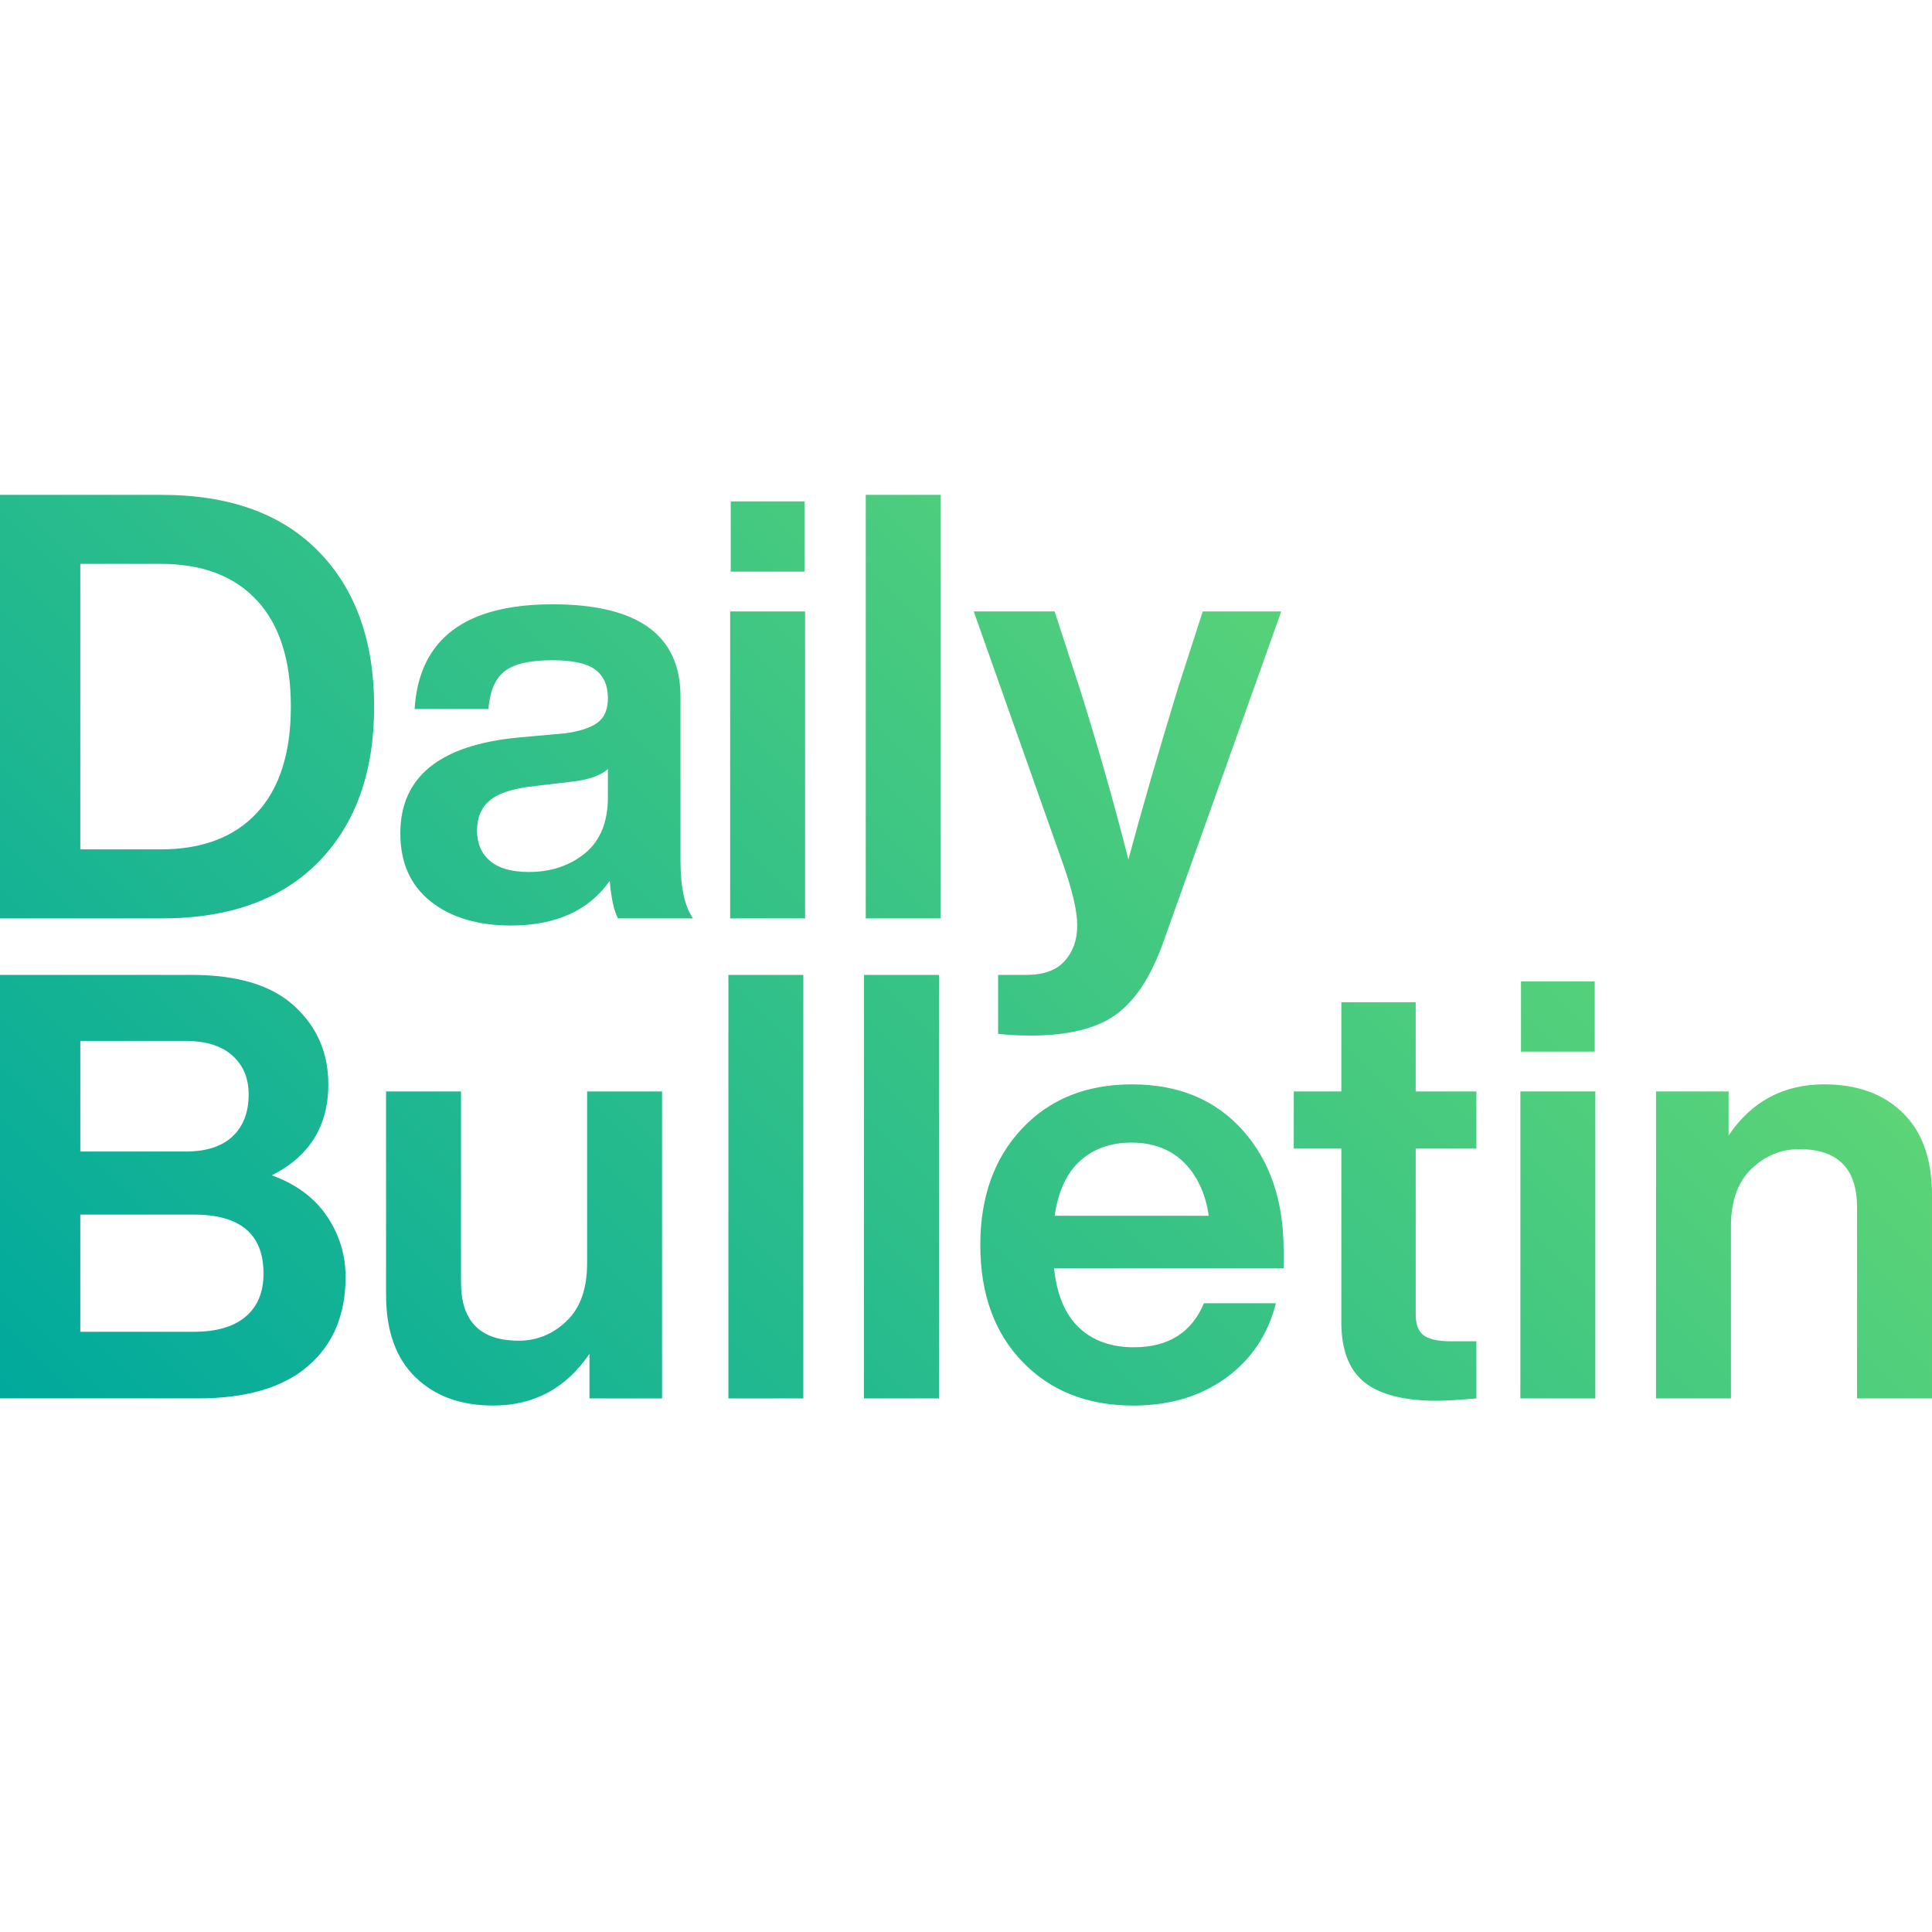 <?xml version="1.0" encoding="utf-8"?>
<!-- Generator: Adobe Illustrator 24.0.0, SVG Export Plug-In . SVG Version: 6.00 Build 0)  -->
<svg version="1.1" id="Layer_1" xmlns="http://www.w3.org/2000/svg" xmlns:xlink="http://www.w3.org/1999/xlink" x="0px" y="0px"
	 viewBox="0 0 1024 1024" style="enable-background:new 0 0 1024 1024;" xml:space="preserve">
<style type="text/css">
	.st0{fill:url(#SVGID_1_);}
</style>
<linearGradient id="SVGID_1_" gradientUnits="userSpaceOnUse" x1="716.219" y1="297.513" x2="136.277" y2="877.455">
	<stop  offset="0" style="stop-color:#5CD477"/>
	<stop  offset="1" style="stop-color:#00A99D"/>
</linearGradient>
<path class="st0" d="M85.75,262.29c35.94,0,63.69,10.04,83.23,30.11c19.55,20.07,29.32,47.45,29.32,82.13s-9.77,62.06-29.32,82.13
	c-19.55,20.07-47.29,30.11-83.23,30.11H0V262.29H85.75z M85.12,450.19c22.07,0,39.09-6.46,51.07-19.39
	c11.98-12.93,17.97-31.69,17.97-56.28s-5.99-43.35-17.97-56.28c-11.98-12.93-29-19.39-51.07-19.39H42.56v151.33H85.12z
	 M367.29,486.76h-39.72c-2.1-3.78-3.58-10.4-4.41-19.86c-11.14,15.76-28.59,23.64-52.34,23.64c-17.66,0-31.84-4.26-42.56-12.77
	c-10.72-8.51-16.08-20.54-16.08-36.1c0-29.84,20.81-46.76,62.42-50.76l24.59-2.21c7.99-1.05,13.82-2.94,17.5-5.67
	c3.67-2.73,5.52-7.04,5.52-12.93c0-6.72-2.21-11.77-6.62-15.13c-4.41-3.36-12.09-5.04-23.01-5.04c-11.56,0-19.86,1.89-24.91,5.67
	c-5.04,3.78-7.99,10.51-8.83,20.18h-39.09c2.31-36.99,26.69-55.49,73.14-55.49c45.19,0,67.78,16.29,67.78,48.87v86.7
	C360.67,470.16,362.88,480.45,367.29,486.76z M280.27,462.17c11.77,0,21.7-3.31,29.79-9.93c8.09-6.62,12.14-16.55,12.14-29.79
	v-14.82c-3.78,3.36-9.99,5.57-18.6,6.62l-21.44,2.52c-10.72,1.26-18.29,3.78-22.7,7.57c-4.41,3.78-6.62,9.04-6.62,15.76
	c0,6.94,2.31,12.35,6.94,16.24C264.4,460.23,271.24,462.17,280.27,462.17z M386.99,486.76V324.08h39.72v162.68H386.99z
	 M387.3,302.96v-37.2h39.09v37.2H387.3z M458.87,486.76V262.29h39.72v224.47H458.87z M637.48,324.08h41.62L616.35,500
	c-6.52,18.07-14.93,30.74-25.22,37.99c-10.3,7.25-25.22,10.88-44.77,10.88c-6.52,0-12.3-0.32-17.34-0.95v-31.21h15.13
	c9.03,0,15.76-2.47,20.18-7.41c4.41-4.94,6.62-11.19,6.62-18.76c0-7.57-2.52-18.49-7.57-32.79L516.1,324.08h42.88l13.24,40.67
	c9.67,30.69,18.29,60.96,25.85,90.8c6.94-25.85,15.65-56.01,26.17-90.48L637.48,324.08z M144.08,622.95
	c12.82,4.63,22.54,11.82,29.16,21.6c6.62,9.77,9.93,20.55,9.93,32.31c0,19.97-6.62,35.68-19.86,47.13
	c-13.24,11.46-32.69,17.18-58.33,17.18H0V516.71h101.52c24.38,0,42.56,5.52,54.54,16.55c11.98,11.04,17.97,24.86,17.97,41.46
	C174.03,596.78,164.05,612.86,144.08,622.95z M98.37,551.7h-55.8v58.64h55.8c10.93,0,19.23-2.68,24.91-8.04
	c5.67-5.36,8.51-12.77,8.51-22.23c0-8.62-2.89-15.5-8.67-20.65C117.33,554.28,109.08,551.7,98.37,551.7z M102.78,705.87
	c11.98,0,21.12-2.68,27.43-8.04c6.31-5.36,9.46-12.98,9.46-22.86c0-20.81-12.3-31.21-36.89-31.21H42.56v62.11H102.78z M311.18,578.5
	h39.72v162.68h-38.46v-23.64c-12.4,18.28-29.43,27.43-51.07,27.43c-17.24,0-31-5.04-41.3-15.13c-10.3-10.09-15.45-24.59-15.45-43.51
	V578.5h39.72v101.2c0,20.6,10.19,30.9,30.58,30.9c9.67,0,18.13-3.47,25.38-10.4c7.25-6.94,10.88-17.13,10.88-30.58V578.5z
	 M386.06,741.18V516.71h39.72v224.47H386.06z M457.94,741.18V516.71h39.72v224.47H457.94z M680.35,662.68v9.46H558.66
	c1.47,14.08,5.88,24.59,13.24,31.53c7.35,6.94,17.02,10.41,29.01,10.41c18.29,0,30.68-7.77,37.2-23.33h38.15
	c-4.21,16.61-13.03,29.79-26.48,39.57c-13.45,9.77-29.85,14.66-49.18,14.66c-24.17,0-43.72-7.72-58.64-23.17
	c-14.93-15.45-22.38-36.1-22.38-61.95c0-25.43,7.35-45.98,22.07-61.64c14.71-15.66,34.15-23.49,58.33-23.49
	c24.59,0,44.14,8.09,58.64,24.28C673.1,615.18,680.35,636.4,680.35,662.68z M599.65,605.61c-10.93,0-19.97,3.21-27.11,9.61
	c-7.15,6.41-11.67,16.13-13.56,29.16h81.66c-1.68-11.77-6.05-21.17-13.08-28.22C620.5,609.13,611.2,605.61,599.65,605.61z
	 M782.51,608.77h-32.16v87.96c0,5.26,1.42,8.94,4.26,11.03c2.84,2.1,7.62,3.15,14.34,3.15h13.56v30.27
	c-9.67,0.84-16.61,1.26-20.81,1.26c-17.45,0-30.27-3.26-38.46-9.77c-8.2-6.51-12.3-17.13-12.3-31.84v-92.06h-25.22V578.5h25.22
	v-47.29h39.41v47.29h32.16V608.77z M805.83,741.18V578.5h39.73v162.68H805.83z M806.15,557.37v-37.2h39.09v37.2H806.15z
	 M966.93,574.72c17.44,0,31.32,5.04,41.62,15.13c10.3,10.09,15.45,24.59,15.45,43.51v107.82h-39.72v-101.2
	c0-20.6-10.2-30.9-30.58-30.9c-9.67,0-18.13,3.47-25.38,10.41c-7.25,6.94-10.88,17.13-10.88,30.58v91.11h-39.72V578.5h38.46v23.33
	C928.36,583.75,945.28,574.72,966.93,574.72z"/>
</svg>
